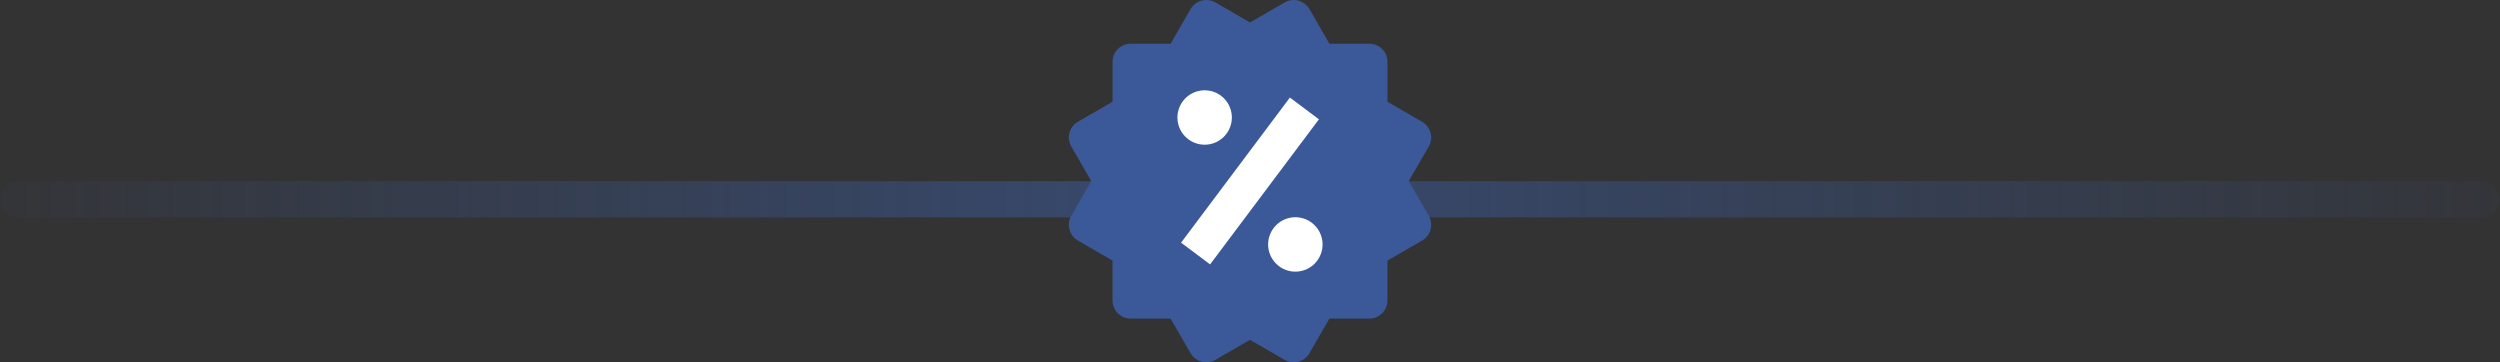 <svg width="138" height="20" viewBox="0 0 138 20" fill="none" xmlns="http://www.w3.org/2000/svg">
<rect x="0" y="0" width="138" height="20" fill="#333333" stroke="none"/>
<rect y="10" width="138" height="2" rx="1" fill="url(#paint0_linear_961_248)"/>
<circle cx="69.5" cy="9.5" r="6.5" fill="white"/>
<path d="M77.76 10L78.866 8.089C78.999 7.86 79.035 7.586 78.966 7.33C78.897 7.074 78.73 6.855 78.5 6.722L76.588 5.617V3.414C76.588 3.148 76.483 2.894 76.295 2.706C76.107 2.518 75.852 2.413 75.587 2.413H73.385L72.281 0.502C72.148 0.272 71.929 0.105 71.673 0.035C71.546 0.001 71.414 -0.008 71.283 0.009C71.153 0.026 71.027 0.069 70.913 0.135L69.001 1.24L67.089 0.134C66.859 0.001 66.586 -0.035 66.329 0.034C66.073 0.103 65.854 0.271 65.721 0.501L64.616 2.413H62.414C62.149 2.413 61.894 2.518 61.706 2.706C61.519 2.894 61.413 3.148 61.413 3.414V5.616L59.501 6.721C59.387 6.786 59.287 6.874 59.207 6.978C59.127 7.083 59.068 7.202 59.034 7.329C59 7.456 58.991 7.589 59.009 7.719C59.026 7.85 59.069 7.976 59.136 8.089L60.241 10L59.136 11.91C59.003 12.14 58.968 12.413 59.036 12.669C59.104 12.926 59.271 13.145 59.5 13.278L61.412 14.384V16.585C61.412 16.851 61.518 17.105 61.705 17.293C61.893 17.481 62.148 17.587 62.413 17.587H64.616L65.721 19.499C65.81 19.65 65.936 19.776 66.088 19.864C66.24 19.952 66.413 19.998 66.588 19.999C66.763 19.999 66.936 19.953 67.09 19.864L69 18.759L70.912 19.864C71.142 19.997 71.415 20.033 71.672 19.964C71.928 19.896 72.147 19.728 72.28 19.499L73.384 17.587H75.586C75.851 17.587 76.106 17.481 76.294 17.293C76.481 17.105 76.587 16.851 76.587 16.585V14.384L78.499 13.278C78.613 13.213 78.713 13.125 78.793 13.021C78.873 12.916 78.932 12.797 78.966 12.67C78.999 12.543 79.008 12.41 78.991 12.28C78.973 12.149 78.931 12.024 78.865 11.91L77.76 10ZM66.497 4.984C66.896 4.984 67.278 5.142 67.559 5.424C67.841 5.706 67.999 6.088 67.999 6.487C67.999 6.885 67.84 7.267 67.559 7.549C67.277 7.83 66.895 7.988 66.496 7.988C66.098 7.988 65.716 7.83 65.434 7.548C65.152 7.266 64.994 6.884 64.994 6.486C64.995 6.087 65.153 5.705 65.435 5.423C65.717 5.142 66.099 4.984 66.497 4.984ZM66.797 14.595L65.196 13.395L71.203 5.385L72.805 6.586L66.797 14.595ZM71.503 14.995C71.306 14.995 71.11 14.957 70.928 14.881C70.746 14.805 70.58 14.695 70.441 14.555C70.302 14.416 70.191 14.25 70.115 14.068C70.04 13.885 70.001 13.69 70.001 13.493C70.001 13.296 70.04 13.1 70.116 12.918C70.191 12.736 70.302 12.57 70.442 12.431C70.581 12.291 70.747 12.181 70.929 12.105C71.111 12.03 71.307 11.991 71.504 11.991C71.902 11.991 72.284 12.149 72.566 12.431C72.848 12.713 73.006 13.095 73.006 13.494C73.006 13.892 72.847 14.274 72.565 14.556C72.284 14.838 71.901 14.996 71.503 14.995Z" fill="#3B5998"/>
<defs>
<linearGradient id="paint0_linear_961_248" x1="140" y1="10" x2="0" y2="10" gradientUnits="userSpaceOnUse">
<stop stop-color="#3B5998" stop-opacity="0.05"/>
<stop offset="0.527" stop-color="#3B5998" stop-opacity="0.6"/>
<stop offset="1" stop-color="#3B5998" stop-opacity="0.05"/>
</linearGradient>
</defs>
</svg>
